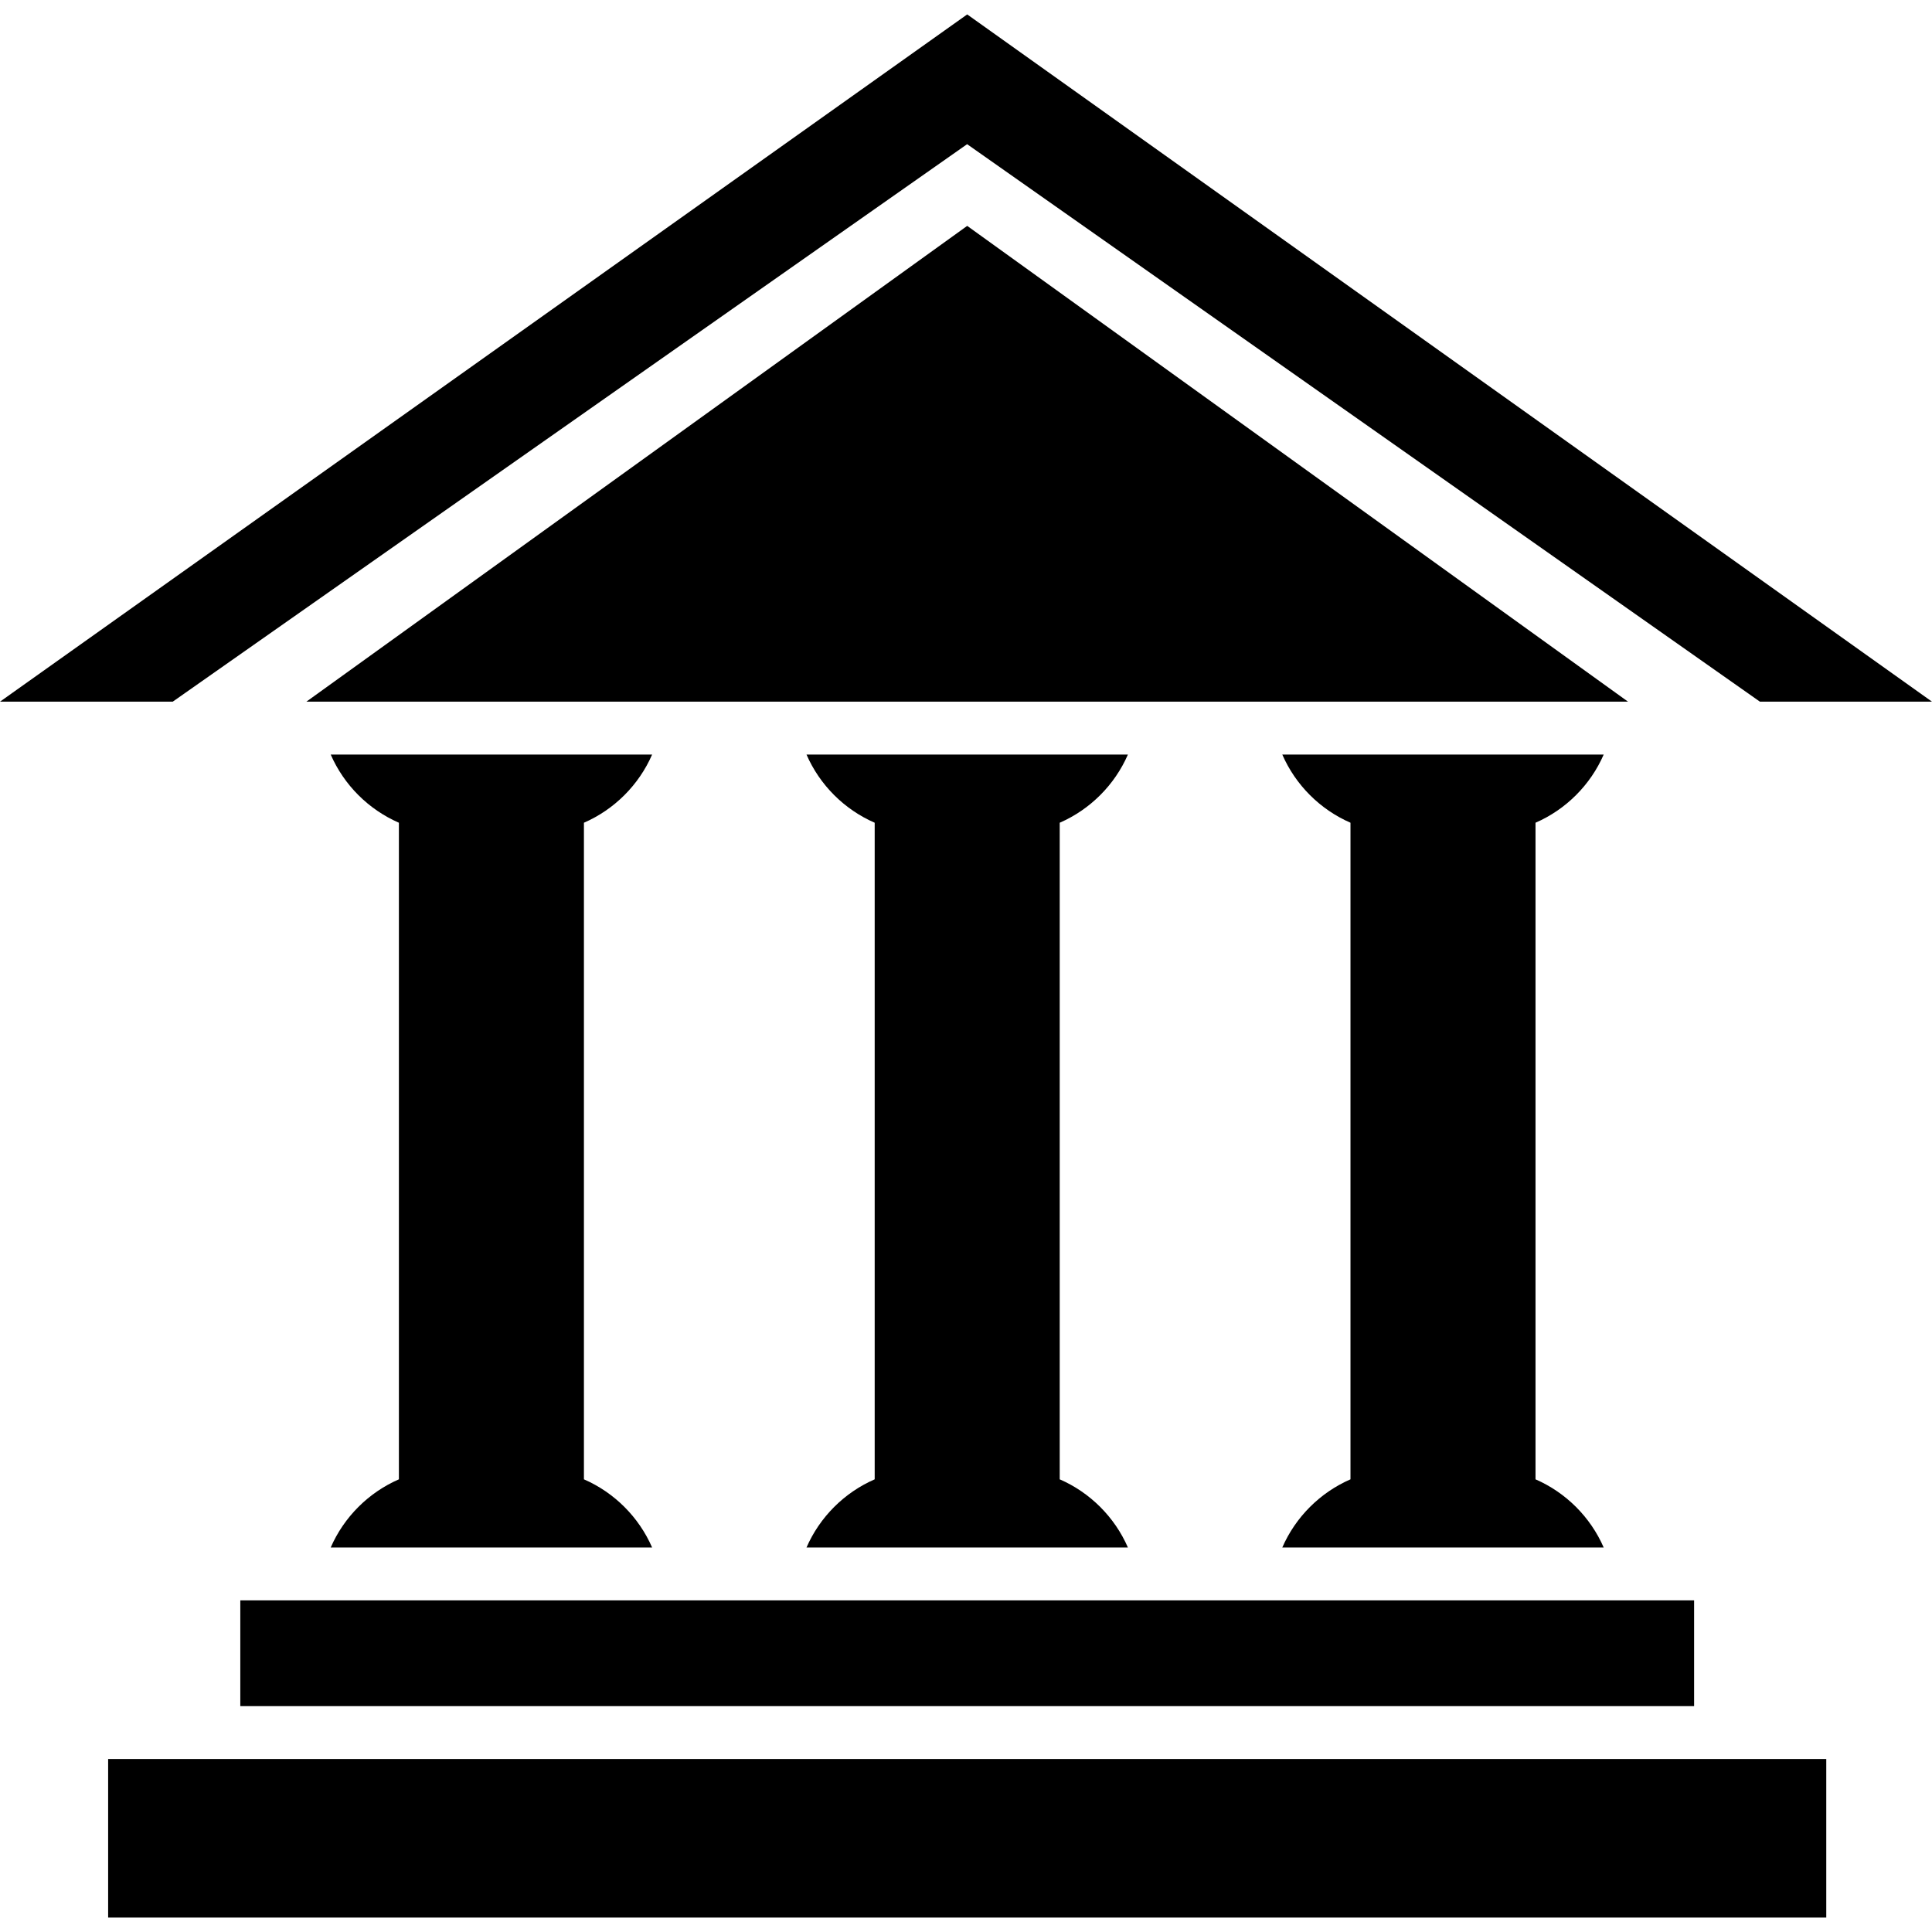 <svg id="Capa_1" xmlns="http://www.w3.org/2000/svg" xmlns:xlink="http://www.w3.org/1999/xlink" width="497.019" height="497.018" viewBox="0 0 497.019 497.018" style="enable-background:new 0 0 497.019 497.018"><g><path d="M469.819 493.309h-442v-40.8h442V493.309zM248.819 3.709.0 180.509h44.438L248.799 37.09l203.952 143.419h44.268L248.819 3.709zM272.619 380.565V211.653c7.819-3.4 14.144-9.724 17.544-17.544h-82.688c3.4 7.82 9.724 14.144 17.544 17.544v168.912c-7.82 3.4-14.144 9.725-17.544 17.544h82.688C286.763 390.29 280.438 383.965 272.619 380.565zM150.219 380.565V211.653c7.82-3.4 14.144-9.724 17.544-17.544H85.075c3.4 7.82 9.724 14.144 17.544 17.544v168.912c-7.82 3.4-14.144 9.725-17.544 17.544h82.688C164.363 390.29 158.039 383.965 150.219 380.565zm244.8.0V211.653c7.82-3.4 14.145-9.724 17.544-17.544h-82.688c3.4 7.82 9.724 14.144 17.544 17.544v168.912c-7.82 3.4-14.144 9.725-17.544 17.544h82.688C409.163 390.29 402.839 383.965 395.019 380.565zM418.819 180.509l-170-122.4-170 122.4h340zM435.819 411.709h-374v27.2h374V411.709z"/></g><g/><g/><g/><g/><g/><g/><g/><g/><g/><g/><g/><g/><g/><g/><g/></svg>